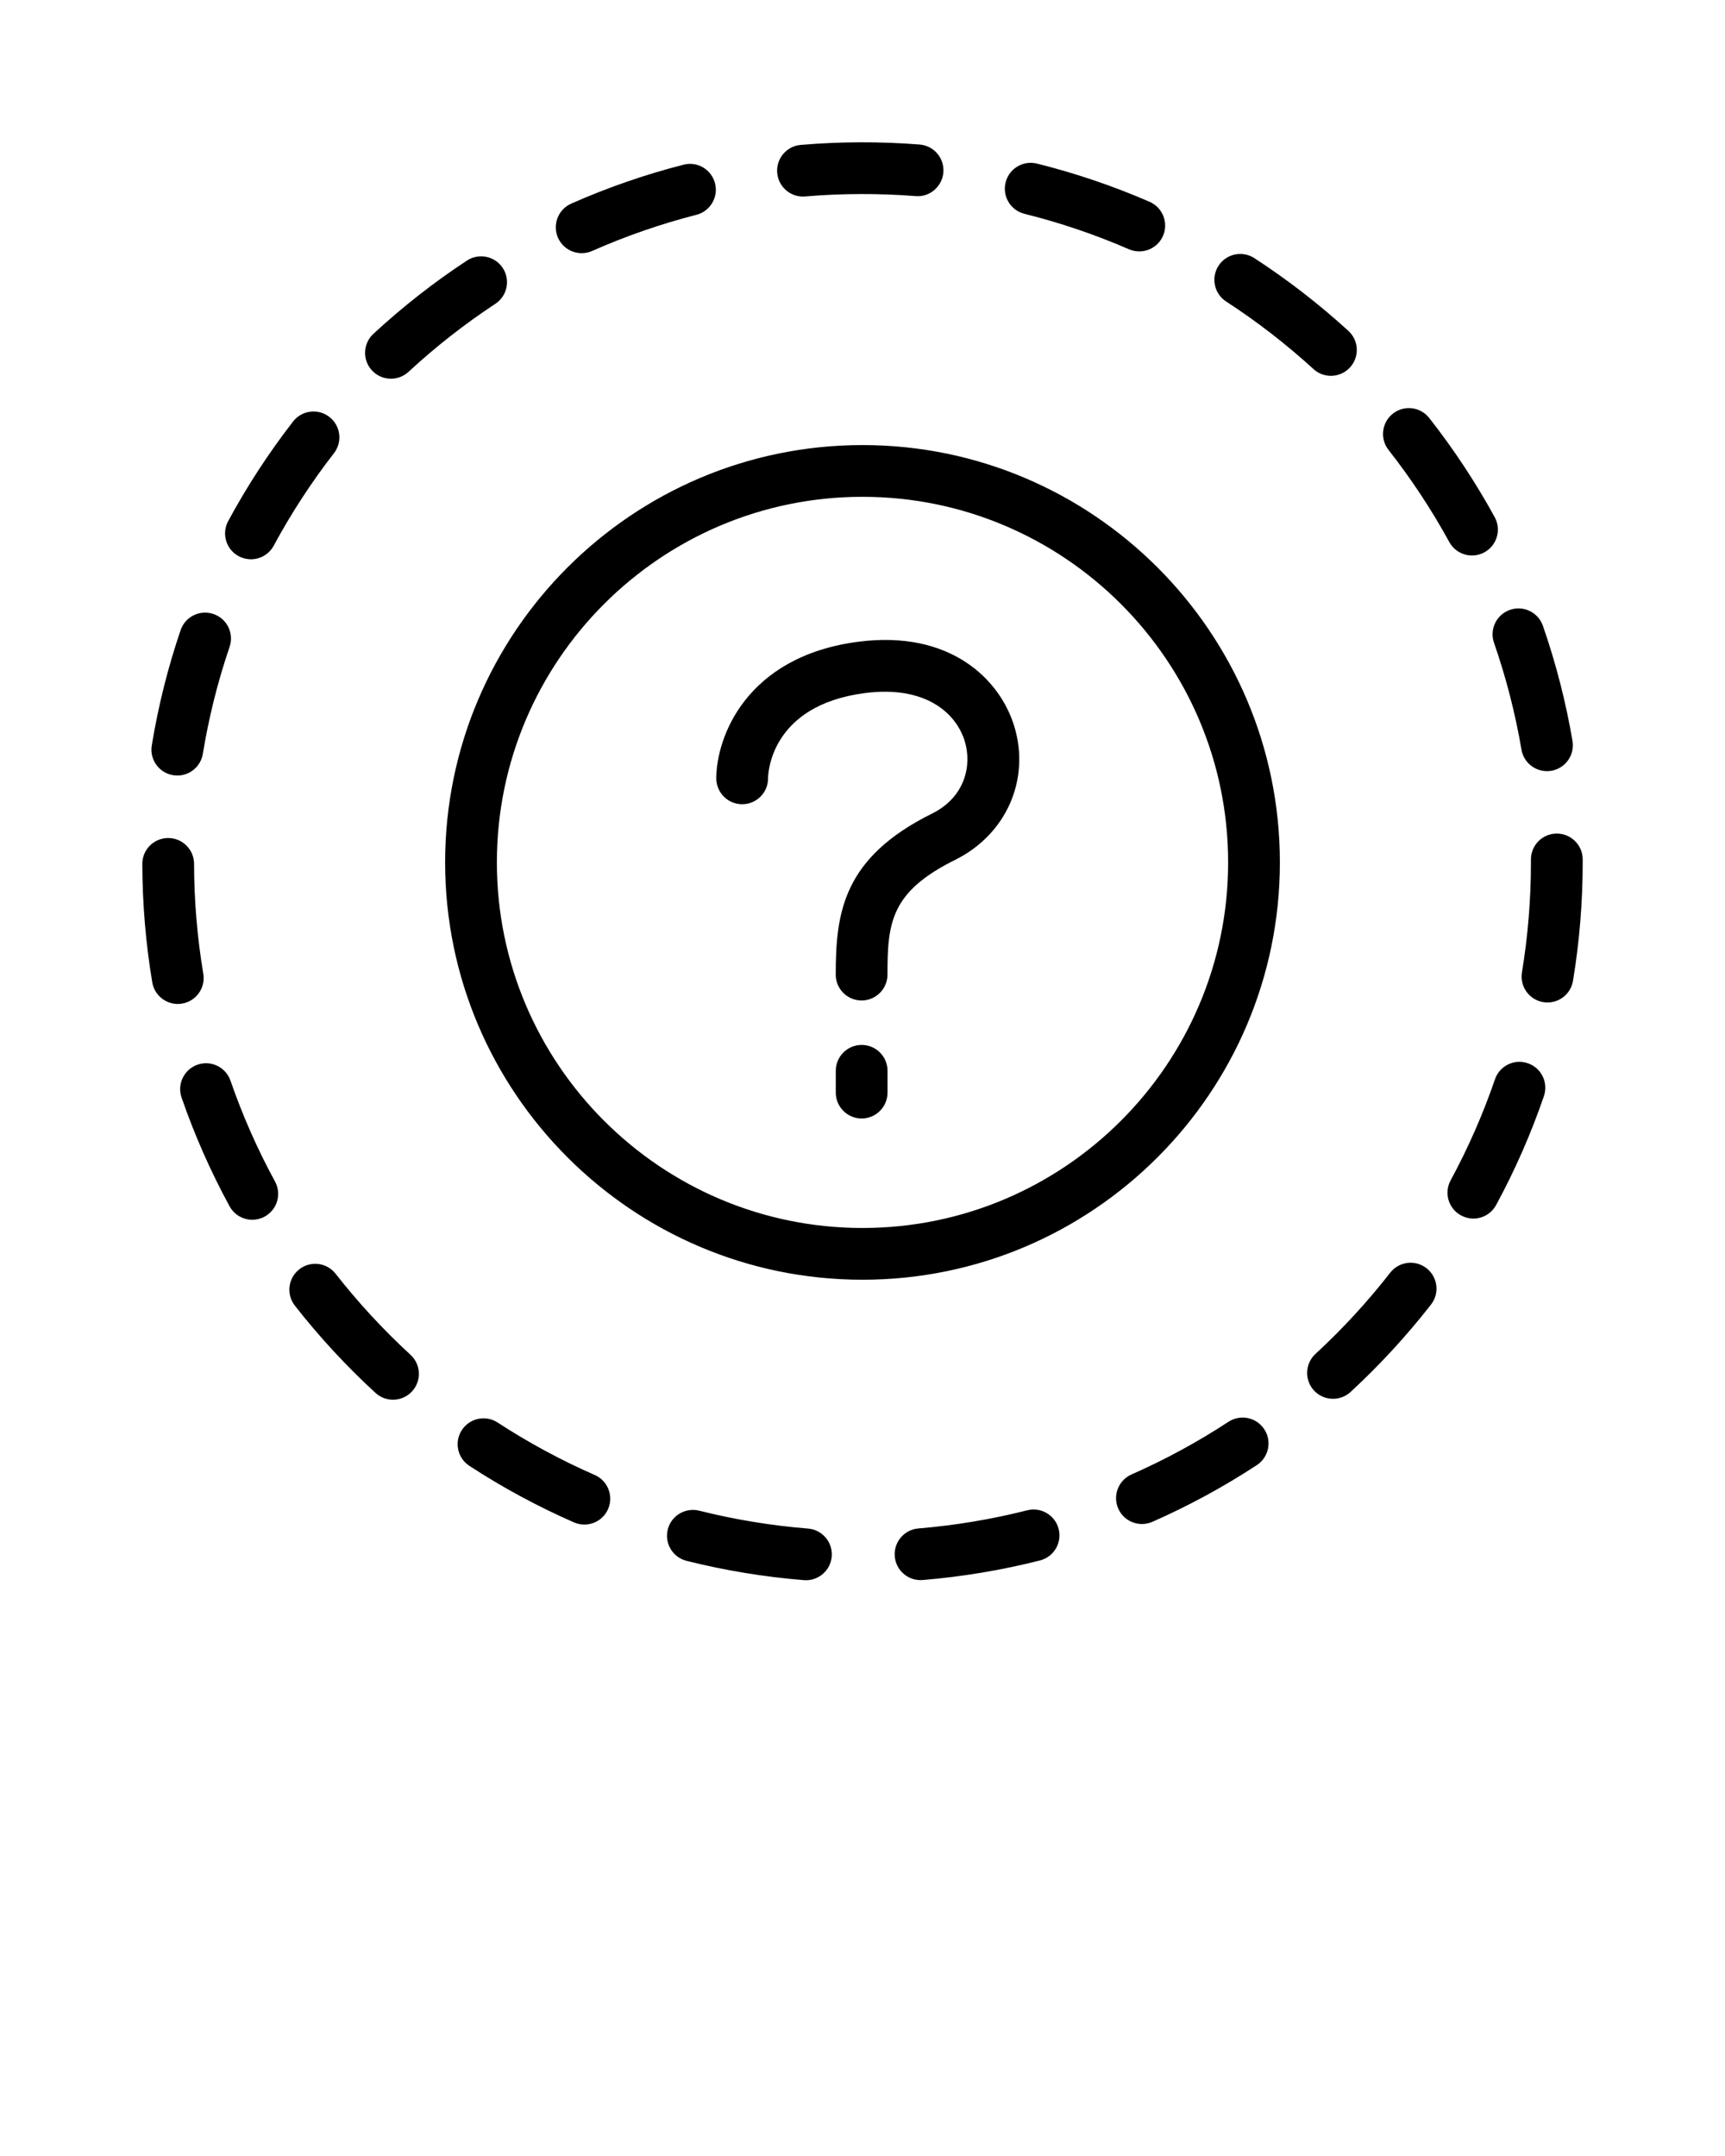 <svg xmlns="http://www.w3.org/2000/svg" xmlnsXlink="http://www.w3.org/1999/xlink" version="1.1" x="0px" y="0px" viewBox="0 0 100 125" enable-background="new 0 0 100 100" xmlSpace="preserve"><path d="M50,25.804c-13.342,0-24.196,10.854-24.196,24.195c0,13.343,10.854,24.197,24.196,24.197s24.196-10.854,24.196-24.197  C74.196,36.657,63.342,25.804,50,25.804z M50,71.196c-11.688,0-21.196-9.509-21.196-21.197c0-11.688,9.509-21.195,21.196-21.195  s21.196,9.508,21.196,21.195C71.196,61.688,61.688,71.196,50,71.196z M49.755,37.207c-6.512,0.847-8.23,5.552-8.23,7.921  c0,0.829,0.672,1.5,1.5,1.5c0.829,0,1.5-0.672,1.5-1.5c0-0.173,0.063-4.224,5.617-4.946c3.497-0.45,5.287,1.147,5.788,2.8  c0.426,1.404,0.006,3.242-1.892,4.184c-5.169,2.56-5.59,5.744-5.59,9.34c0,0.828,0.672,1.5,1.5,1.5s1.5-0.672,1.5-1.5  c0-3.008,0.182-4.8,3.922-6.652c2.958-1.466,4.368-4.649,3.43-7.742C57.981,39.413,55.118,36.511,49.755,37.207z M49.951,60.583  c-0.828,0-1.5,0.672-1.5,1.5v1.264c0,0.828,0.672,1.5,1.5,1.5s1.5-0.672,1.5-1.5v-1.264C51.451,61.255,50.779,60.583,49.951,60.583z   M13.836,32.246c0.227,0.122,0.471,0.18,0.711,0.18c0.533,0,1.05-0.285,1.321-0.788c1.012-1.877,2.187-3.681,3.491-5.361  c0.508-0.654,0.39-1.597-0.265-2.104c-0.654-0.51-1.598-0.39-2.104,0.265c-1.406,1.812-2.673,3.755-3.763,5.777  C12.834,30.943,13.106,31.853,13.836,32.246z M22.663,21.957c0.365,0,0.73-0.132,1.02-0.399c1.564-1.449,3.259-2.776,5.033-3.944  c0.692-0.455,0.884-1.386,0.429-2.077c-0.455-0.692-1.386-0.883-2.077-0.429c-1.913,1.258-3.737,2.688-5.424,4.249  c-0.607,0.563-0.644,1.512-0.081,2.12C21.858,21.796,22.26,21.957,22.663,21.957z M33.722,14.678c0.203,0,0.409-0.041,0.606-0.128  c1.947-0.862,3.979-1.567,6.042-2.095c0.803-0.205,1.286-1.022,1.081-1.825c-0.206-0.803-1.021-1.291-1.825-1.081  c-2.223,0.568-4.414,1.328-6.513,2.257c-0.757,0.336-1.1,1.222-0.765,1.979C32.597,14.345,33.146,14.678,33.722,14.678z   M10.037,44.944c0.081,0.014,0.163,0.02,0.243,0.02c0.722,0,1.358-0.522,1.479-1.259c0.343-2.104,0.865-4.191,1.551-6.202  c0.268-0.784-0.151-1.637-0.936-1.904c-0.788-0.267-1.637,0.152-1.904,0.936c-0.739,2.17-1.302,4.42-1.672,6.688  C8.664,44.04,9.219,44.811,10.037,44.944z M46.548,11.396c0.043,0,0.086-0.002,0.129-0.006c2.102-0.179,4.275-0.186,6.4-0.021  c0.809,0.077,1.548-0.553,1.611-1.379c0.064-0.826-0.553-1.548-1.379-1.611c-2.285-0.18-4.625-0.171-6.887,0.022  c-0.825,0.069-1.438,0.796-1.367,1.621C45.122,10.805,45.777,11.396,46.548,11.396z M86.609,37.267  c0.699,2.012,1.234,4.095,1.592,6.194c0.124,0.731,0.759,1.248,1.477,1.248c0.084,0,0.168-0.007,0.254-0.021  c0.816-0.139,1.365-0.913,1.227-1.73c-0.385-2.262-0.962-4.508-1.715-6.675c-0.273-0.783-1.126-1.198-1.909-0.925  C86.751,35.63,86.338,36.484,86.609,37.267z M11.786,56.459c-0.352-2.092-0.531-4.237-0.536-6.375  c-0.002-0.828-0.673-1.497-1.5-1.497H9.747c-0.829,0.002-1.499,0.675-1.497,1.503c0.005,2.303,0.199,4.612,0.577,6.865  c0.123,0.733,0.759,1.252,1.478,1.252c0.083,0,0.166-0.007,0.25-0.021C11.372,58.049,11.923,57.275,11.786,56.459z M84.017,31.426  c0.273,0.498,0.787,0.78,1.317,0.78c0.243,0,0.49-0.059,0.719-0.184c0.727-0.398,0.994-1.31,0.597-2.036  c-1.1-2.009-2.376-3.944-3.796-5.752c-0.512-0.651-1.453-0.765-2.106-0.253c-0.651,0.512-0.765,1.455-0.253,2.106  C81.812,27.766,82.997,29.562,84.017,31.426z M59.388,12.396c2.064,0.514,4.103,1.205,6.058,2.056  c0.195,0.084,0.398,0.124,0.598,0.124c0.579,0,1.131-0.337,1.377-0.901c0.33-0.76-0.019-1.644-0.777-1.975  c-2.107-0.916-4.305-1.661-6.53-2.216c-0.805-0.199-1.618,0.289-1.818,1.094C58.095,11.381,58.584,12.195,59.388,12.396z   M71.081,17.481c1.785,1.159,3.487,2.477,5.061,3.915c0.288,0.264,0.65,0.394,1.013,0.394c0.406,0,0.812-0.164,1.106-0.487  c0.56-0.611,0.518-1.561-0.094-2.119c-1.695-1.55-3.529-2.969-5.451-4.218c-0.695-0.45-1.624-0.254-2.075,0.44  C70.189,16.102,70.387,17.03,71.081,17.481z M82.696,73.527c-0.652-0.508-1.596-0.393-2.105,0.262  c-1.308,1.679-2.766,3.264-4.333,4.709c-0.608,0.562-0.646,1.511-0.085,2.12c0.296,0.32,0.698,0.482,1.103,0.482  c0.364,0,0.729-0.132,1.018-0.397c1.687-1.557,3.256-3.263,4.665-5.07C83.467,74.979,83.35,74.037,82.696,73.527z M88.569,61.645  c-0.786-0.271-1.637,0.148-1.905,0.933c-0.69,2.014-1.556,3.984-2.57,5.857c-0.396,0.729-0.125,1.639,0.604,2.033  c0.228,0.123,0.472,0.182,0.714,0.182c0.532,0,1.048-0.284,1.319-0.785c1.095-2.019,2.027-4.144,2.771-6.314  C89.771,62.767,89.354,61.913,88.569,61.645z M90.25,48.328c-0.828,0-1.5,0.672-1.5,1.5V50c0,2.138-0.176,4.283-0.521,6.376  c-0.136,0.817,0.417,1.59,1.234,1.725c0.083,0.014,0.166,0.021,0.247,0.021c0.721,0,1.356-0.521,1.478-1.255  c0.373-2.255,0.563-4.564,0.563-6.866v-0.172C91.75,49,91.078,48.328,90.25,48.328z M13.362,62.655  c-0.271-0.783-1.123-1.199-1.907-0.929c-0.783,0.271-1.199,1.124-0.929,1.907c0.748,2.166,1.684,4.286,2.782,6.304  c0.272,0.499,0.787,0.782,1.318,0.782c0.243,0,0.488-0.059,0.717-0.183c0.728-0.396,0.996-1.308,0.6-2.035  C14.924,66.631,14.056,64.664,13.362,62.655z M71.214,82.433c-1.784,1.17-3.674,2.196-5.619,3.052  c-0.758,0.334-1.103,1.219-0.769,1.978c0.247,0.562,0.797,0.896,1.374,0.896c0.201,0,0.406-0.041,0.604-0.127  c2.096-0.922,4.133-2.028,6.055-3.288c0.693-0.455,0.887-1.385,0.433-2.077C72.837,82.172,71.908,81.979,71.214,82.433z   M19.456,73.849c-0.511-0.652-1.452-0.769-2.105-0.258c-0.652,0.51-0.769,1.452-0.258,2.105c1.411,1.807,2.984,3.509,4.675,5.061  c0.288,0.265,0.651,0.396,1.015,0.396c0.405,0,0.81-0.163,1.104-0.485c0.561-0.61,0.521-1.56-0.09-2.119  C22.228,77.106,20.767,75.525,19.456,73.849z M34.478,85.517c-1.949-0.854-3.843-1.877-5.629-3.042  c-0.692-0.452-1.623-0.258-2.075,0.437c-0.453,0.693-0.258,1.623,0.437,2.075c1.923,1.256,3.964,2.358,6.064,3.278  c0.195,0.086,0.399,0.126,0.601,0.126c0.578,0,1.129-0.335,1.375-0.898C35.582,86.733,35.236,85.849,34.478,85.517z M46.842,88.623  c-2.128-0.172-4.251-0.521-6.311-1.038c-0.8-0.197-1.619,0.287-1.82,1.09c-0.201,0.804,0.286,1.618,1.09,1.82  c2.219,0.557,4.507,0.934,6.801,1.118c0.041,0.003,0.081,0.005,0.122,0.005c0.773,0,1.43-0.595,1.493-1.38  C48.283,89.413,47.668,88.689,46.842,88.623z M59.549,87.564c-2.058,0.521-4.18,0.876-6.308,1.052  c-0.825,0.068-1.439,0.793-1.371,1.619c0.065,0.783,0.721,1.376,1.493,1.376c0.042,0,0.084-0.002,0.126-0.005  c2.292-0.19,4.579-0.571,6.798-1.134c0.803-0.204,1.288-1.02,1.085-1.823C61.169,87.847,60.354,87.361,59.549,87.564z"/></svg>